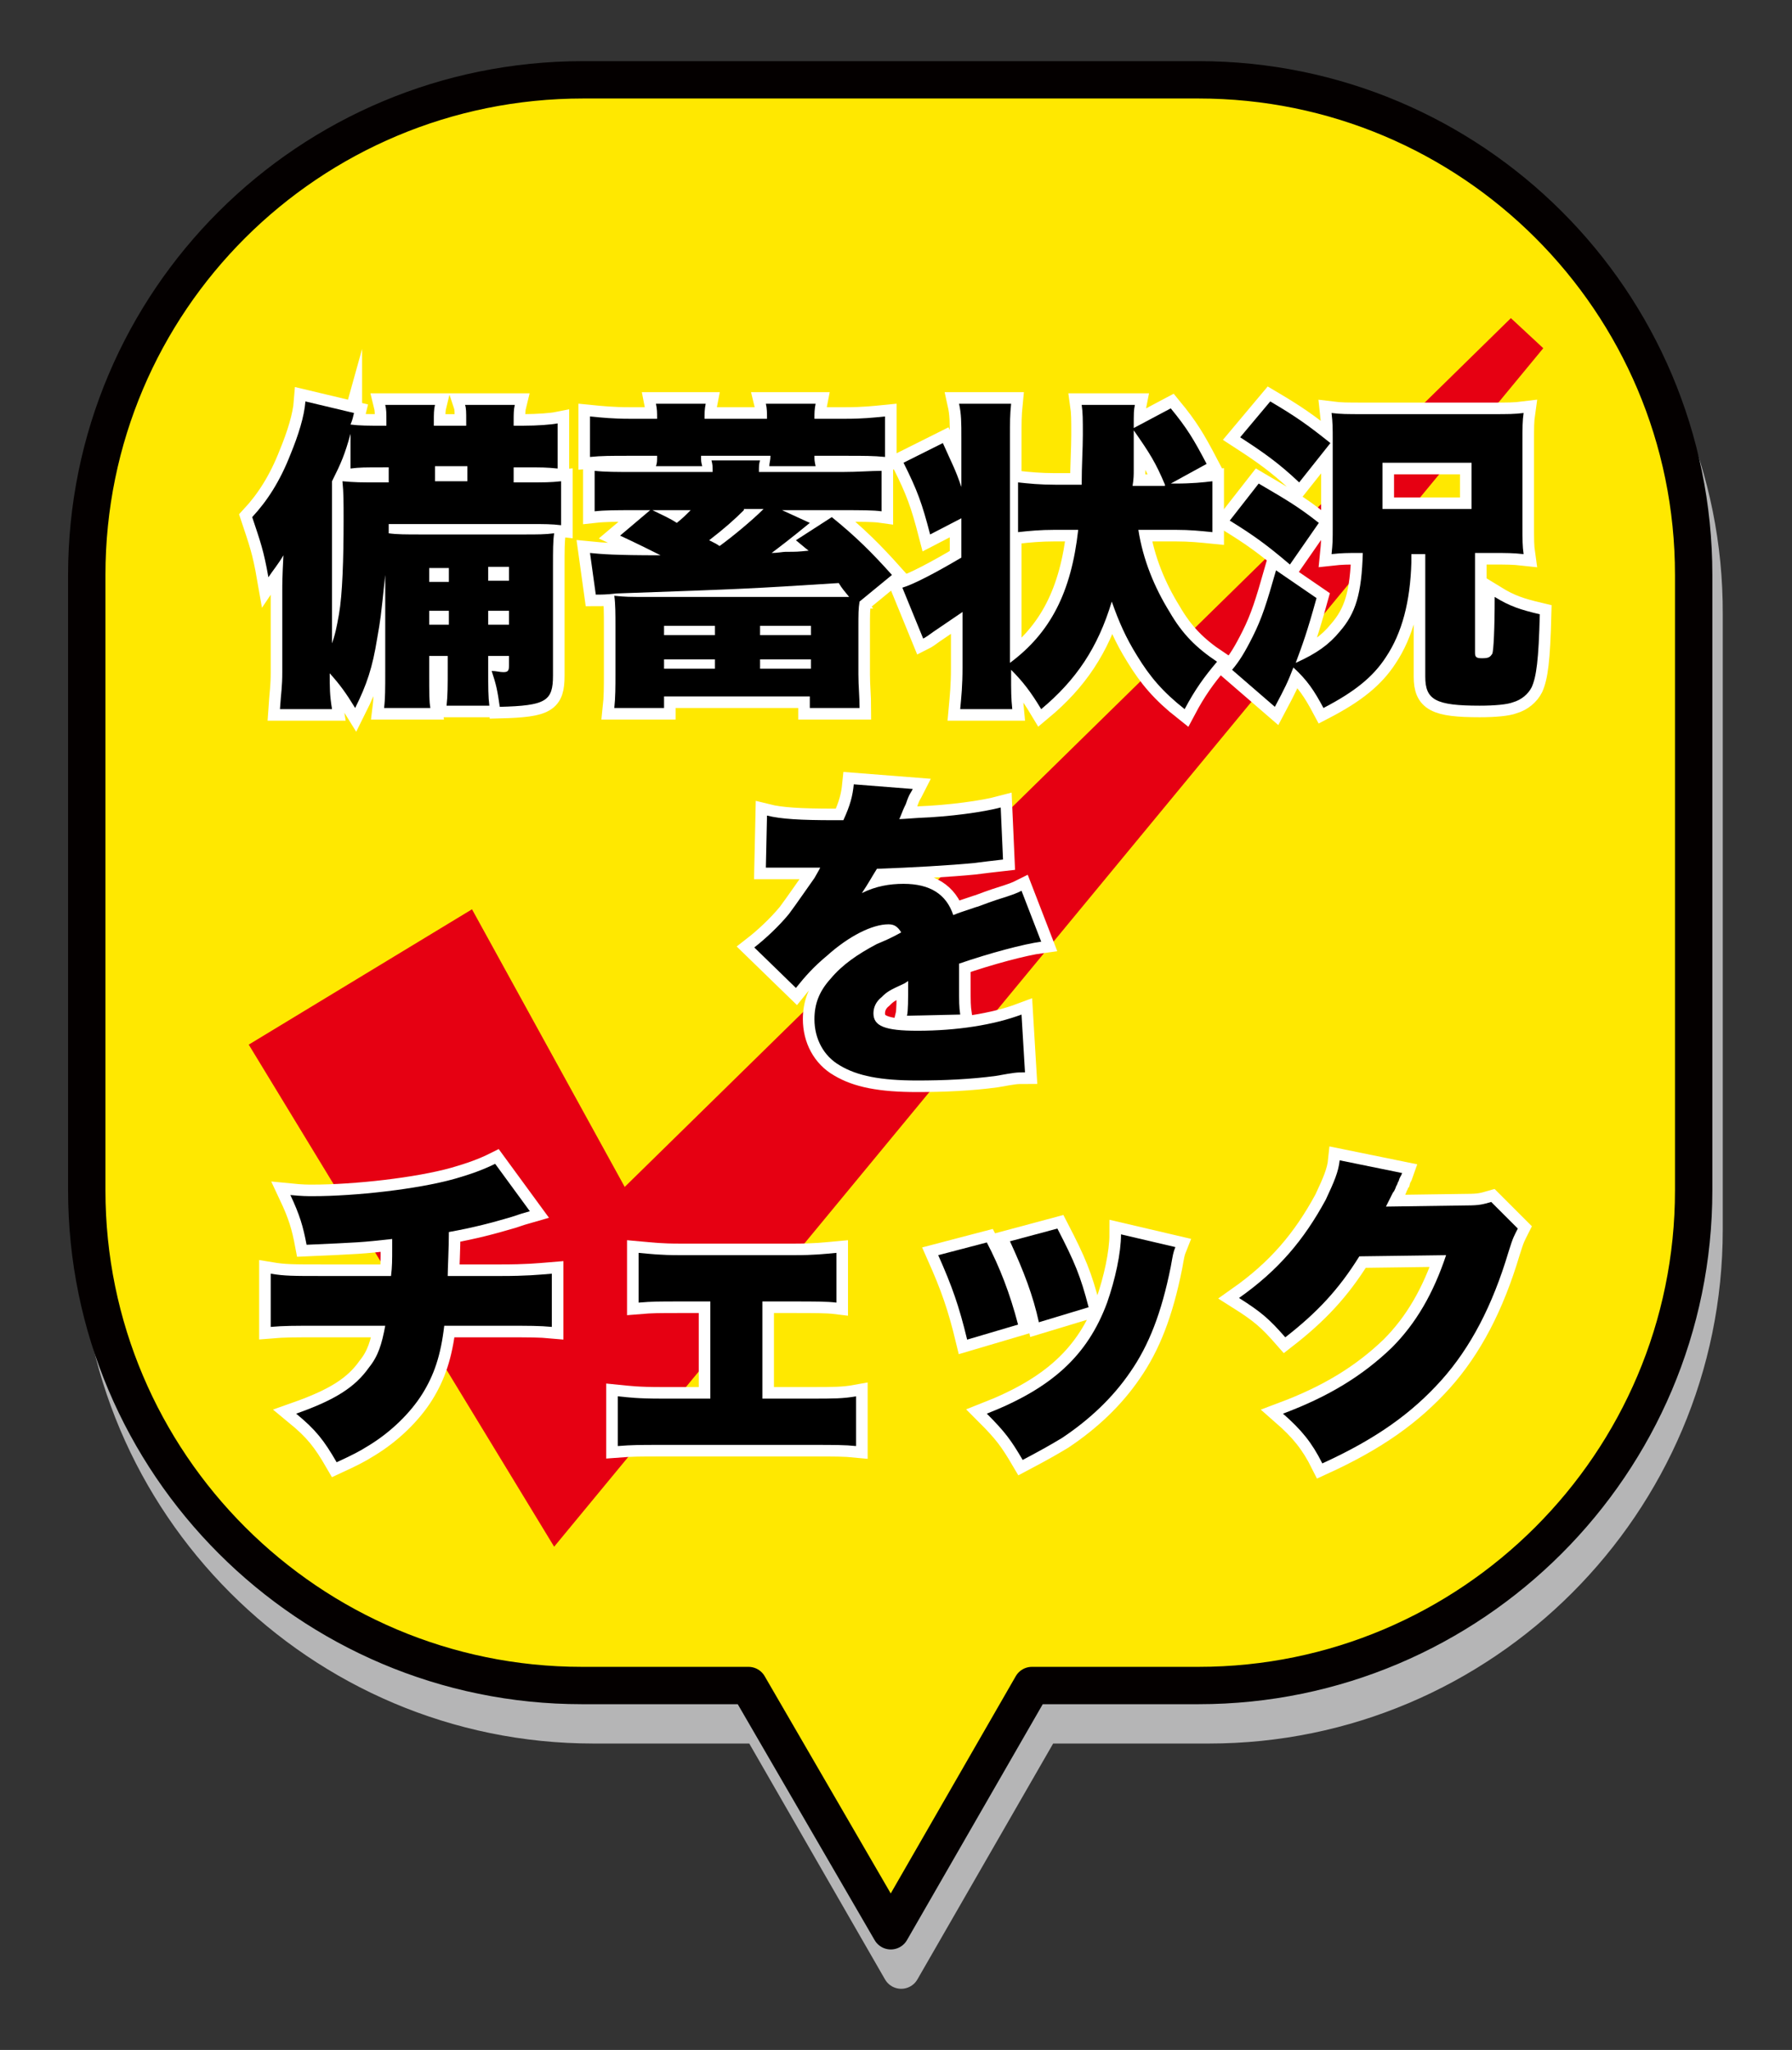 <?xml version="1.0" encoding="utf-8"?>
<!-- Generator: Adobe Illustrator 24.0.1, SVG Export Plug-In . SVG Version: 6.00 Build 0)  -->
<svg version="1.1" id="レイヤー_1" xmlns="http://www.w3.org/2000/svg" xmlns:xlink="http://www.w3.org/1999/xlink" x="0px"
	 y="0px" viewBox="0 0 154.9 177.2" style="enable-background:new 0 0 154.9 177.2;" xml:space="preserve">
<rect x="0" y="0" width="154.9" height="177.2" fill="#333333" stroke="none"/>
<style type="text/css">
	.st0{fill:#B5B5B6;stroke:#B5B5B6;stroke-width:3.229;stroke-linejoin:round;stroke-miterlimit:10;}
	.st1{fill:#FFE800;stroke:#040000;stroke-width:3.229;stroke-linejoin:round;stroke-miterlimit:10;}
	.st2{fill:#E60012;}
	.st3{stroke:#FFFFFF;stroke-width:2;stroke-miterlimit:10;}
	.st4{fill:none;stroke:#FFFFFF;stroke-width:2;stroke-miterlimit:10;}
</style>
<g>
	<path class="st0" d="M104.5,10.3H51.3c-23.6,0-42.8,19.2-42.8,42.8v53.2c0,23.6,19.2,42.8,42.8,42.8h14.4l12.2,21.2l12.2-21.2h14.4
		c23.6,0,42.8-19.2,42.8-42.8V53.1C147.4,29.5,128.2,10.3,104.5,10.3z"/>
	<path class="st1" d="M103.6,6.9H50.4C26.7,6.9,7.5,26,7.5,49.7v53.2c0,23.6,19.2,42.8,42.8,42.8h14.4L77,166.9l12.2-21.2h14.4
		c23.6,0,42.8-19.2,42.8-42.8V49.7C146.4,26,127.2,6.9,103.6,6.9z"/>
</g>
<polygon class="st2" points="47.9,133.7 21.5,90.3 40.8,78.6 54,102.6 130.6,27.5 133.4,30.1 "/>
<g>
	<g>
		<path class="st3" d="M37.1,56.7v1.4c0,2,0,2.5,0.1,3.1h-4c0.1-0.8,0.1-1.7,0.1-3.1v-8.4c-0.4,3.8-0.4,3.8-0.7,5.5
			c-0.4,2.5-0.9,4-1.9,6c-0.8-1.3-1.3-2-2.2-3c0,1.2,0,1.9,0.2,3.1h-4.5c0.1-1.5,0.2-1.9,0.2-3.2v-7c0-0.6,0-1.2,0.1-3.1
			c-0.4,0.7-0.9,1.3-1.3,1.9c-0.4-2.3-0.7-3.1-1.4-5.2c1.3-1.4,2.4-3.1,3.3-5.4c0.7-1.7,1.2-3.3,1.3-4.6l4.2,1
			c-0.1,0.4-0.1,0.5-0.3,1c0.8,0.1,1.6,0.1,2.7,0.1h0.4v-0.4c0-0.7,0-1-0.1-1.4h4.3c-0.1,0.4-0.1,0.8-0.1,1.4v0.4h2.8v-0.4
			c0-0.8,0-1.1-0.1-1.4h4.3c-0.1,0.4-0.1,0.8-0.1,1.4v0.4h0.8c1.3,0,2.5-0.1,3-0.2v3.9c-1-0.1-1.3-0.1-3-0.1h-0.8v1.3h1
			c1.7,0,2.2,0,3.1-0.1v3.8c-0.8-0.1-1.5-0.1-2.6-0.1H33.6v0.8c0.7,0.1,1.5,0.1,2.8,0.1h8.9c1.2,0,1.8,0,2.6-0.1
			c-0.1,0.7-0.1,1.4-0.1,2.9v9.4c0,2.2-0.6,2.6-4.6,2.7c-0.2-1.4-0.3-1.9-0.7-3.1c0.4,0,0.7,0.1,1,0.1c0.4,0,0.5-0.1,0.5-0.6v-0.8
			h-1.8v1.1c0,1.7,0,2.4,0.1,3.2h-3.7c0.1-0.9,0.1-1.7,0.1-3.2v-1.1H37.1z M28.6,55.9c0.4-1.1,0.5-1.7,0.7-2.8
			c0.3-1.7,0.4-4.8,0.4-8.1c0-1.7,0-2.4-0.1-3.4c1.1,0.1,1.6,0.1,3.1,0.1h0.9v-1.3h-0.4c-1.7,0-2.1,0-2.9,0.1v-3
			c-0.5,1.8-0.8,2.5-1.6,4.1V55.9z M38.8,49.1h-1.7v1.2h1.7V49.1z M38.8,52.8h-1.7V54h1.7V52.8z M40.4,41.6v-1.3h-2.8v1.3H40.4z
			 M44,50.2v-1.2h-1.8v1.2H44z M44,54v-1.2h-1.8V54H44z"/>
		<path class="st3" d="M56.8,36.2c0-0.6,0-0.8-0.1-1.3H61c-0.1,0.5-0.1,0.8-0.1,1.3h5.4c0-0.5,0-0.9-0.1-1.3h4.3
			c-0.1,0.5-0.1,0.8-0.1,1.3h2.7c1.5,0,2.4-0.1,3.4-0.2v3.5c-1-0.1-1.8-0.1-3.4-0.1h-2.7c0,0.4,0,0.4,0.1,0.9h-4
			c0-0.3,0.1-0.5,0.1-0.9h-6c0,0.5,0,0.5,0.1,0.9h-4c0.1-0.3,0.1-0.4,0.1-0.9h-2.4c-1.6,0-2.4,0-3.4,0.1V36c1,0.1,2,0.2,3.4,0.2
			H56.8z M70,45.2c-1.7,1.4-2.9,2.3-3.3,2.6c0.5,0,1-0.1,1.2-0.1c1,0,1,0,2-0.1c-0.4-0.3-0.6-0.5-1.1-0.9l3.1-2
			c2.1,1.7,3.5,3.1,5.2,5l-2.8,2.3c-0.1,0.6-0.1,1.1-0.1,2.2v4.1c0,1,0.1,1.9,0.1,2.9h-4.3v-1H57.4v1h-4.3c0.1-0.9,0.1-1.9,0.1-2.9
			v-4.2c0-1,0-1.9-0.1-2.6c1,0.1,1.2,0.1,3,0.1h15.3c1.1,0,1.5,0,2,0c-0.4-0.5-0.6-0.7-0.9-1.2c-7.9,0.5-7.9,0.5-19.2,0.9
			c-0.9,0.1-1.3,0.1-1.8,0.1L51,47.8c1,0.1,2.1,0.2,6.1,0.2c-1.2-0.6-2-1-3.5-1.7l2.6-2.2h-1.4c-1.5,0-2.5,0-3.4,0.1v-3.5
			c0.9,0.1,2,0.1,3.4,0.1h6.8c0-0.5,0-0.6-0.1-1h4.2c-0.1,0.3-0.1,0.5-0.1,1h7.2c1.3,0,2.6-0.1,3.4-0.1v3.5
			c-0.7-0.1-1.8-0.1-3.4-0.1h-5.2L70,45.2z M56.4,44.1c1,0.5,1.5,0.7,2.1,1.1c0.5-0.4,0.7-0.6,1.2-1.1H56.4z M57.4,54.9h4.4v-0.8
			h-4.4V54.9z M57.4,57.8h4.4V57h-4.4V57.8z M64.3,44.1c-0.8,0.8-1.7,1.6-3,2.6c0.6,0.3,0.6,0.3,0.9,0.5c1.1-0.8,2.8-2.2,3.8-3.2
			H64.3z M65.7,54.9h4.4v-0.8h-4.4V54.9z M65.7,57.8h4.4V57h-4.4V57.8z"/>
		<path class="st3" d="M87.4,58.3c0,1.5,0,2,0.1,3H83c0.1-1.1,0.2-2,0.2-3.6v-4.8c-0.9,0.6-1.3,0.9-2.5,1.7
			c-0.4,0.3-0.7,0.5-0.9,0.6L78,50.8c1-0.3,2.9-1.3,5.1-2.6v-3.4l-2.7,1.4c-0.7-2.7-1.1-3.8-2.3-6.2l3.4-1.7
			c0.8,1.8,1.1,2.3,1.6,3.8v-4.2c0-1.4,0-2.1-0.2-3h4.5c-0.1,1-0.1,1.5-0.1,3v19.4c3.5-2.6,5.3-6.1,5.9-11.5h-2
			c-1.3,0-2.3,0.1-3.2,0.2v-4.3c0.9,0.1,1.9,0.2,3.2,0.2h2.3c0-1.7,0.1-3.1,0.1-4.3c0-1.4,0-1.9-0.1-2.6h4.6C98,35.5,98,35.6,98,37
			l3.2-1.7c1.4,1.7,2,2.7,3.1,4.8l-3.1,1.7h0.4c1.4,0,2.4-0.1,3.2-0.2V46c-1-0.1-1.9-0.2-3.2-0.2h-3.2c0.4,2.6,1.4,5,2.7,7.1
			c1.1,1.9,2.3,3.1,4.1,4.3c-1.1,1.3-1.9,2.4-2.8,4.1c-1.9-1.5-3-2.8-4.1-4.6c-1-1.6-1.6-3-2.2-4.7C94.9,56,93,58.8,90,61.3
			c-0.9-1.5-1.6-2.4-2.6-3.4V58.3z M100.7,41.9c-0.8-1.9-1.3-2.7-2.7-4.7c0,0.3,0,0.3,0,2.2c0,0.1,0,0.6,0,1.3c0,0.3,0,0.7-0.1,1.3
			H100.7z"/>
		<path class="st3" d="M108.8,41.8c2.2,1.3,3.3,1.9,5.2,3.4l-2.5,3.6c-2-1.7-3.1-2.5-5.2-3.8L108.8,41.8z M122,47.9
			c0,0.3,0,0.3,0,0.7c-0.1,3.4-0.8,6.1-2.2,8.2c-1.1,1.7-2.7,3-5.4,4.4c-0.8-1.5-1.4-2.4-2.6-3.5c-0.5,1.3-0.7,1.7-1.6,3.4l-3.7-3.2
			c0.6-0.7,1.1-1.5,1.8-2.9c0.8-1.6,1.2-2.9,2-5.7l3.5,2.4c-0.8,2.9-1.2,4-1.8,5.6c1.8-0.8,2.9-1.6,3.8-2.7c1.4-1.6,1.9-3.3,2-6.8
			h-0.4c-0.9,0-1.4,0-2.3,0.1c0.1-1,0.1-1.1,0.1-2.5v-7.2c0-1.3,0-1.6-0.1-2.5c0.8,0.1,1.3,0.1,2.8,0.1h11c1.5,0,2,0,2.8-0.1
			c-0.1,0.7-0.1,1.2-0.1,2.6v7c0,1.4,0,1.9,0.1,2.6c-0.9-0.1-1.5-0.1-2.6-0.1h-1.6v8.6c0,0.4,0.1,0.5,0.6,0.5c0.6,0,0.7-0.1,0.9-0.4
			c0.1-0.3,0.2-2,0.2-4.9c1.3,0.8,2.2,1.1,3.9,1.5c-0.1,4-0.3,5.4-0.7,6.3c-0.3,0.6-0.9,1.1-1.6,1.3c-0.5,0.2-1.6,0.3-2.9,0.3
			c-3.8,0-4.7-0.5-4.7-2.5V47.9H122z M109.8,34.7c2.2,1.3,3.2,2,5.2,3.6l-2.7,3.4c-1.8-1.7-3.1-2.6-5.1-3.9L109.8,34.7z M119.5,44
			h7.7v-4h-7.7V44z"/>
		<path class="st3" d="M66.3,70.5c1.2,0.3,2.9,0.4,5.8,0.4c0.2,0,0.4,0,0.8,0c0.6-1.3,0.8-2.1,0.9-3.1l5.1,0.4
			c-0.2,0.4-0.3,0.4-0.6,1.3c-0.4,0.8-0.5,1.3-0.6,1.3c0.3,0,0.3,0,1.7-0.1c2.7-0.1,5.6-0.5,7.1-0.9l0.2,4.5
			c-0.9,0.1-1.7,0.2-2.5,0.3c-2,0.2-5.5,0.4-8.4,0.5c-0.5,0.8-0.7,1.2-1.3,2.1c1.2-0.6,2.4-0.8,3.6-0.8c2.3,0,3.7,0.9,4.3,2.7
			c0.5-0.2,0.5-0.2,2-0.7c0.1,0,0.8-0.3,1.7-0.6c1.6-0.5,1.8-0.6,2.2-0.8l1.7,4.4c-1.5,0.2-4.5,1-7.1,1.9c0,0.8,0,0.8,0,2
			c0,1.3,0,1.7,0.1,2.4l-4.6,0.1c0.1-0.4,0.1-1.3,0.1-3L78.2,85c-1.3,0.6-1.5,0.7-2,1.2c-0.5,0.4-0.7,0.9-0.7,1.4
			c0,1.1,1,1.5,3.8,1.5c3.4,0,6.6-0.5,9-1.4l0.3,5c-0.8,0-0.8,0-2.5,0.3c-2.2,0.3-4.6,0.4-6.8,0.4c-3.2,0-5.2-0.4-6.7-1.3
			c-1.4-0.8-2.2-2.3-2.2-4c0-1.3,0.4-2.4,1.4-3.5c1-1.2,2.3-2.1,4-3c0.7-0.3,1-0.4,2.1-1c-0.3-0.5-0.6-0.7-1.1-0.7
			c-1.4,0-3.4,1-5.3,2.7c-1.2,1-1.9,1.8-2.7,2.8l-3.6-3.5c0.9-0.7,2.1-1.8,3-2.9c0.6-0.8,1.7-2.4,2.2-3.1c0.4-0.7,0.4-0.7,0.5-0.9
			c-0.4,0-0.7,0-0.9,0c-1.2,0-1.2,0-2.4,0c-0.4,0-0.6,0-1,0c-0.1,0-0.2,0-0.4,0L66.3,70.5z"/>
		<path class="st3" d="M45.8,104.7c-0.7,0.2-0.7,0.2-1.6,0.5c-1.7,0.5-3.2,0.9-5.4,1.3c0,1.4-0.1,3.2-0.1,3.8h4.6
			c2.2,0,3.2-0.1,4.4-0.2v4.6c-1.1-0.1-1.8-0.1-4.3-0.1h-5c-0.3,2.6-0.9,4.3-1.9,5.9c-1,1.6-2.7,3.3-4.7,4.5
			c-0.8,0.5-1.4,0.8-2.7,1.4c-1.1-1.9-1.8-2.8-3.5-4.2c3.4-1.2,5.1-2.3,6.3-4c0.8-1,1.1-2,1.4-3.6h-5.5c-2.6,0-3.2,0-4.4,0.1v-4.6
			c1.2,0.2,1.9,0.2,4.5,0.2h5.9c0.1-0.8,0.1-1.4,0.1-2.4v-0.8c-2.7,0.3-2.9,0.3-7.4,0.5c-0.3-1.6-0.6-2.6-1.4-4.3
			c1,0.1,1.5,0.1,1.9,0.1c3.7,0,9.1-0.6,12.3-1.5c1.4-0.4,2.5-0.8,3.5-1.3L45.8,104.7z"/>
		<path class="st3" d="M65.8,120.9h4.4c1.8,0,2.7,0,3.8-0.2v4.3c-1-0.1-1.8-0.1-3.8-0.1h-13c-2,0-2.5,0-3.8,0.1v-4.3
			c1,0.1,1.7,0.2,3.8,0.2h4.2v-8.4h-2.6c-1.9,0-2.4,0-3.6,0.1v-4.3c1.1,0.1,1.9,0.2,3.6,0.2h9.8c1.8,0,2.6-0.1,3.7-0.2v4.3
			c-0.8-0.1-1.9-0.1-3.7-0.1h-2.7V120.9z"/>
		<path class="st3" d="M85.3,107.4c1.1,2.1,2,4.4,2.7,7.1l-4.4,1.3c-0.7-2.9-1.3-4.6-2.5-7.3L85.3,107.4z M101.6,107.8
			c-0.2,0.5-0.2,0.6-0.4,1.7c-0.8,4-1.9,6.8-3.5,9.1c-1.5,2.2-3.5,4.1-5.9,5.7c-1,0.6-1.7,1-3.4,1.9c-1-1.7-1.5-2.4-3.1-4
			c5.6-2.2,8.7-5,10.4-9.6c0.7-2,1.2-4.3,1.2-5.9L101.6,107.8z M91.4,106.2c1.5,2.9,2,4.1,2.7,6.8l-4.3,1.3c-0.5-2.3-1.3-4.4-2.5-7
			L91.4,106.2z"/>
		<path class="st3" d="M121.2,101.4c-0.1,0.3-0.2,0.3-0.3,0.7c-0.1,0.1-0.1,0.3-0.2,0.4c-0.1,0.3-0.2,0.5-0.3,0.6
			c-0.4,0.8-0.4,0.8-0.6,1.2l7-0.1c1.1,0,1.4-0.1,2.1-0.3l2.3,2.3c-0.3,0.6-0.4,0.7-0.8,2c-1.4,4.7-3.3,8.3-5.8,11.1
			c-2.6,2.9-5.7,5.1-10.3,7.2c-0.9-1.8-1.8-2.9-3.4-4.3c4-1.5,6.9-3.3,9.4-5.7c2.1-2.1,3.6-4.7,4.7-8l-7.5,0.1
			c-1.8,2.9-3.7,4.9-6.4,7c-1.4-1.6-2.1-2.2-4-3.4c3.4-2.4,5.6-5,7.5-8.5c0.7-1.5,1.1-2.4,1.2-3.4L121.2,101.4z"/>
	</g>
</g>
<g>
	<g>
		<path d="M37.1,56.7v1.4c0,2,0,2.5,0.1,3.1h-4c0.1-0.8,0.1-1.7,0.1-3.1v-8.4c-0.4,3.8-0.4,3.8-0.7,5.5c-0.4,2.5-0.9,4-1.9,6
			c-0.8-1.3-1.3-2-2.2-3c0,1.2,0,1.9,0.2,3.1h-4.5c0.1-1.5,0.2-1.9,0.2-3.2v-7c0-0.6,0-1.2,0.1-3.1c-0.4,0.7-0.9,1.3-1.3,1.9
			c-0.4-2.3-0.7-3.1-1.4-5.2c1.3-1.4,2.4-3.1,3.3-5.4c0.7-1.7,1.2-3.3,1.3-4.6l4.2,1c-0.1,0.4-0.1,0.5-0.3,1
			c0.8,0.1,1.6,0.1,2.7,0.1h0.4v-0.4c0-0.7,0-1-0.1-1.4h4.3c-0.1,0.4-0.1,0.8-0.1,1.4v0.4h2.8v-0.4c0-0.8,0-1.1-0.1-1.4h4.3
			c-0.1,0.4-0.1,0.8-0.1,1.4v0.4h0.8c1.3,0,2.5-0.1,3-0.2v3.9c-1-0.1-1.3-0.1-3-0.1h-0.8v1.3h1c1.7,0,2.2,0,3.1-0.1v3.8
			c-0.8-0.1-1.5-0.1-2.6-0.1H33.6v0.8c0.7,0.1,1.5,0.1,2.8,0.1h8.9c1.2,0,1.8,0,2.6-0.1c-0.1,0.7-0.1,1.4-0.1,2.9v9.4
			c0,2.2-0.6,2.6-4.6,2.7c-0.2-1.4-0.3-1.9-0.7-3.1c0.4,0,0.7,0.1,1,0.1c0.4,0,0.5-0.1,0.5-0.6v-0.8h-1.8v1.1c0,1.7,0,2.4,0.1,3.2
			h-3.7c0.1-0.9,0.1-1.7,0.1-3.2v-1.1H37.1z M28.6,55.9c0.4-1.1,0.5-1.7,0.7-2.8c0.3-1.7,0.4-4.8,0.4-8.1c0-1.7,0-2.4-0.1-3.4
			c1.1,0.1,1.6,0.1,3.1,0.1h0.9v-1.3h-0.4c-1.7,0-2.1,0-2.9,0.1v-3c-0.5,1.8-0.8,2.5-1.6,4.1V55.9z M38.8,49.1h-1.7v1.2h1.7V49.1z
			 M38.8,52.8h-1.7V54h1.7V52.8z M40.4,41.6v-1.3h-2.8v1.3H40.4z M44,50.2v-1.2h-1.8v1.2H44z M44,54v-1.2h-1.8V54H44z"/>
		<path d="M56.8,36.2c0-0.6,0-0.8-0.1-1.3H61c-0.1,0.5-0.1,0.8-0.1,1.3h5.4c0-0.5,0-0.9-0.1-1.3h4.3c-0.1,0.5-0.1,0.8-0.1,1.3h2.7
			c1.5,0,2.4-0.1,3.4-0.2v3.5c-1-0.1-1.8-0.1-3.4-0.1h-2.7c0,0.4,0,0.4,0.1,0.9h-4c0-0.3,0.1-0.5,0.1-0.9h-6c0,0.5,0,0.5,0.1,0.9h-4
			c0.1-0.3,0.1-0.4,0.1-0.9h-2.4c-1.6,0-2.4,0-3.4,0.1V36c1,0.1,2,0.2,3.4,0.2H56.8z M70,45.2c-1.7,1.4-2.9,2.3-3.3,2.6
			c0.5,0,1-0.1,1.2-0.1c1,0,1,0,2-0.1c-0.4-0.3-0.6-0.5-1.1-0.9l3.1-2c2.1,1.7,3.5,3.1,5.2,5l-2.8,2.3c-0.1,0.6-0.1,1.1-0.1,2.2v4.1
			c0,1,0.1,1.9,0.1,2.9h-4.3v-1H57.4v1h-4.3c0.1-0.9,0.1-1.9,0.1-2.9v-4.2c0-1,0-1.9-0.1-2.6c1,0.1,1.2,0.1,3,0.1h15.3
			c1.1,0,1.5,0,2,0c-0.4-0.5-0.6-0.7-0.9-1.2c-7.9,0.5-7.9,0.5-19.2,0.9c-0.9,0.1-1.3,0.1-1.8,0.1L51,47.8c1,0.1,2.1,0.2,6.1,0.2
			c-1.2-0.6-2-1-3.5-1.7l2.6-2.2h-1.4c-1.5,0-2.5,0-3.4,0.1v-3.5c0.9,0.1,2,0.1,3.4,0.1h6.8c0-0.5,0-0.6-0.1-1h4.2
			c-0.1,0.3-0.1,0.5-0.1,1h7.2c1.3,0,2.6-0.1,3.4-0.1v3.5c-0.7-0.1-1.8-0.1-3.4-0.1h-5.2L70,45.2z M56.4,44.1c1,0.5,1.5,0.7,2.1,1.1
			c0.5-0.4,0.7-0.6,1.2-1.1H56.4z M57.4,54.9h4.4v-0.8h-4.4V54.9z M57.4,57.8h4.4V57h-4.4V57.8z M64.3,44.1c-0.8,0.8-1.7,1.6-3,2.6
			c0.6,0.3,0.6,0.3,0.9,0.5c1.1-0.8,2.8-2.2,3.8-3.2H64.3z M65.7,54.9h4.4v-0.8h-4.4V54.9z M65.7,57.8h4.4V57h-4.4V57.8z"/>
		<path d="M87.4,58.3c0,1.5,0,2,0.1,3H83c0.1-1.1,0.2-2,0.2-3.6v-4.8c-0.9,0.6-1.3,0.9-2.5,1.7c-0.4,0.3-0.7,0.5-0.9,0.6L78,50.8
			c1-0.3,2.9-1.3,5.1-2.6v-3.4l-2.7,1.4c-0.7-2.7-1.1-3.8-2.3-6.2l3.4-1.7c0.8,1.8,1.1,2.3,1.6,3.8v-4.2c0-1.4,0-2.1-0.2-3h4.5
			c-0.1,1-0.1,1.5-0.1,3v19.4c3.5-2.6,5.3-6.1,5.9-11.5h-2c-1.3,0-2.3,0.1-3.2,0.2v-4.3c0.9,0.1,1.9,0.2,3.2,0.2h2.3
			c0-1.7,0.1-3.1,0.1-4.3c0-1.4,0-1.9-0.1-2.6h4.6C98,35.5,98,35.6,98,37l3.2-1.7c1.4,1.7,2,2.7,3.1,4.8l-3.1,1.7h0.4
			c1.4,0,2.4-0.1,3.2-0.2V46c-1-0.1-1.9-0.2-3.2-0.2h-3.2c0.4,2.6,1.4,5,2.7,7.1c1.1,1.9,2.3,3.1,4.1,4.3c-1.1,1.3-1.9,2.4-2.8,4.1
			c-1.9-1.5-3-2.8-4.1-4.6c-1-1.6-1.6-3-2.2-4.7C94.9,56,93,58.8,90,61.3c-0.9-1.5-1.6-2.4-2.6-3.4V58.3z M100.7,41.9
			c-0.8-1.9-1.3-2.7-2.7-4.7c0,0.3,0,0.3,0,2.2c0,0.1,0,0.6,0,1.3c0,0.3,0,0.7-0.1,1.3H100.7z"/>
		<path d="M108.8,41.8c2.2,1.3,3.3,1.9,5.2,3.4l-2.5,3.6c-2-1.7-3.1-2.5-5.2-3.8L108.8,41.8z M122,47.9c0,0.3,0,0.3,0,0.7
			c-0.1,3.4-0.8,6.1-2.2,8.2c-1.1,1.7-2.7,3-5.4,4.4c-0.8-1.5-1.4-2.4-2.6-3.5c-0.5,1.3-0.7,1.7-1.6,3.4l-3.7-3.2
			c0.6-0.7,1.1-1.5,1.8-2.9c0.8-1.6,1.2-2.9,2-5.7l3.5,2.4c-0.8,2.9-1.2,4-1.8,5.6c1.8-0.8,2.9-1.6,3.8-2.7c1.4-1.6,1.9-3.3,2-6.8
			h-0.4c-0.9,0-1.4,0-2.3,0.1c0.1-1,0.1-1.1,0.1-2.5v-7.2c0-1.3,0-1.6-0.1-2.5c0.8,0.1,1.3,0.1,2.8,0.1h11c1.5,0,2,0,2.8-0.1
			c-0.1,0.7-0.1,1.2-0.1,2.6v7c0,1.4,0,1.9,0.1,2.6c-0.9-0.1-1.5-0.1-2.6-0.1h-1.6v8.6c0,0.4,0.1,0.5,0.6,0.5c0.6,0,0.7-0.1,0.9-0.4
			c0.1-0.3,0.2-2,0.2-4.9c1.3,0.8,2.2,1.1,3.9,1.5c-0.1,4-0.3,5.4-0.7,6.3c-0.3,0.6-0.9,1.1-1.6,1.3c-0.5,0.2-1.6,0.3-2.9,0.3
			c-3.8,0-4.7-0.5-4.7-2.5V47.9H122z M109.8,34.7c2.2,1.3,3.2,2,5.2,3.6l-2.7,3.4c-1.8-1.7-3.1-2.6-5.1-3.9L109.8,34.7z M119.5,44
			h7.7v-4h-7.7V44z"/>
		<path d="M66.3,70.5c1.2,0.3,2.9,0.4,5.8,0.4c0.2,0,0.4,0,0.8,0c0.6-1.3,0.8-2.1,0.9-3.1l5.1,0.4c-0.2,0.4-0.3,0.4-0.6,1.3
			c-0.4,0.8-0.5,1.3-0.6,1.3c0.3,0,0.3,0,1.7-0.1c2.7-0.1,5.6-0.5,7.1-0.9l0.2,4.5c-0.9,0.1-1.7,0.2-2.5,0.3c-2,0.2-5.5,0.4-8.4,0.5
			c-0.5,0.8-0.7,1.2-1.3,2.1c1.2-0.6,2.4-0.8,3.6-0.8c2.3,0,3.7,0.9,4.3,2.7c0.5-0.2,0.5-0.2,2-0.7c0.1,0,0.8-0.3,1.7-0.6
			c1.6-0.5,1.8-0.6,2.2-0.8l1.7,4.4c-1.5,0.2-4.5,1-7.1,1.9c0,0.8,0,0.8,0,2c0,1.3,0,1.7,0.1,2.4l-4.6,0.1c0.1-0.4,0.1-1.3,0.1-3
			L78.2,85c-1.3,0.6-1.5,0.7-2,1.2c-0.5,0.4-0.7,0.9-0.7,1.4c0,1.1,1,1.5,3.8,1.5c3.4,0,6.6-0.5,9-1.4l0.3,5c-0.8,0-0.8,0-2.5,0.3
			c-2.2,0.3-4.6,0.4-6.8,0.4c-3.2,0-5.2-0.4-6.7-1.3c-1.4-0.8-2.2-2.3-2.2-4c0-1.3,0.4-2.4,1.4-3.5c1-1.2,2.3-2.1,4-3
			c0.7-0.3,1-0.4,2.1-1c-0.3-0.5-0.6-0.7-1.1-0.7c-1.4,0-3.4,1-5.3,2.7c-1.2,1-1.9,1.8-2.7,2.8l-3.6-3.5c0.9-0.7,2.1-1.8,3-2.9
			c0.6-0.8,1.7-2.4,2.2-3.1c0.4-0.7,0.4-0.7,0.5-0.9c-0.4,0-0.7,0-0.9,0c-1.2,0-1.2,0-2.4,0c-0.4,0-0.6,0-1,0c-0.1,0-0.2,0-0.4,0
			L66.3,70.5z"/>
		<path d="M45.8,104.7c-0.7,0.2-0.7,0.2-1.6,0.5c-1.7,0.5-3.2,0.9-5.4,1.3c0,1.4-0.1,3.2-0.1,3.8h4.6c2.2,0,3.2-0.1,4.4-0.2v4.6
			c-1.1-0.1-1.8-0.1-4.3-0.1h-5c-0.3,2.6-0.9,4.3-1.9,5.9c-1,1.6-2.7,3.3-4.7,4.5c-0.8,0.5-1.4,0.8-2.7,1.4
			c-1.1-1.9-1.8-2.8-3.5-4.2c3.4-1.2,5.1-2.3,6.3-4c0.8-1,1.1-2,1.4-3.6h-5.5c-2.6,0-3.2,0-4.4,0.1v-4.6c1.2,0.2,1.9,0.2,4.5,0.2
			h5.9c0.1-0.8,0.1-1.4,0.1-2.4v-0.8c-2.7,0.3-2.9,0.3-7.4,0.5c-0.3-1.6-0.6-2.6-1.4-4.3c1,0.1,1.5,0.1,1.9,0.1
			c3.7,0,9.1-0.6,12.3-1.5c1.4-0.4,2.5-0.8,3.5-1.3L45.8,104.7z"/>
		<path d="M65.8,120.9h4.4c1.8,0,2.7,0,3.8-0.2v4.3c-1-0.1-1.8-0.1-3.8-0.1h-13c-2,0-2.5,0-3.8,0.1v-4.3c1,0.1,1.7,0.2,3.8,0.2h4.2
			v-8.4h-2.6c-1.9,0-2.4,0-3.6,0.1v-4.3c1.1,0.1,1.9,0.2,3.6,0.2h9.8c1.8,0,2.6-0.1,3.7-0.2v4.3c-0.8-0.1-1.9-0.1-3.7-0.1h-2.7
			V120.9z"/>
		<path d="M85.3,107.4c1.1,2.1,2,4.4,2.7,7.1l-4.4,1.3c-0.7-2.9-1.3-4.6-2.5-7.3L85.3,107.4z M101.6,107.8c-0.2,0.5-0.2,0.6-0.4,1.7
			c-0.8,4-1.9,6.8-3.5,9.1c-1.5,2.2-3.5,4.1-5.9,5.7c-1,0.6-1.7,1-3.4,1.9c-1-1.7-1.5-2.4-3.1-4c5.6-2.2,8.7-5,10.4-9.6
			c0.7-2,1.2-4.3,1.2-5.9L101.6,107.8z M91.4,106.2c1.5,2.9,2,4.1,2.7,6.8l-4.3,1.3c-0.5-2.3-1.3-4.4-2.5-7L91.4,106.2z"/>
		<path d="M121.2,101.4c-0.1,0.3-0.2,0.3-0.3,0.7c-0.1,0.1-0.1,0.3-0.2,0.4c-0.1,0.3-0.2,0.5-0.3,0.6c-0.4,0.8-0.4,0.8-0.6,1.2
			l7-0.1c1.1,0,1.4-0.1,2.1-0.3l2.3,2.3c-0.3,0.6-0.4,0.7-0.8,2c-1.4,4.7-3.3,8.3-5.8,11.1c-2.6,2.9-5.7,5.1-10.3,7.2
			c-0.9-1.8-1.8-2.9-3.4-4.3c4-1.5,6.9-3.3,9.4-5.7c2.1-2.1,3.6-4.7,4.7-8l-7.5,0.1c-1.8,2.9-3.7,4.9-6.4,7c-1.4-1.6-2.1-2.2-4-3.4
			c3.4-2.4,5.6-5,7.5-8.5c0.7-1.5,1.1-2.4,1.2-3.4L121.2,101.4z"/>
	</g>
</g>
</svg>
